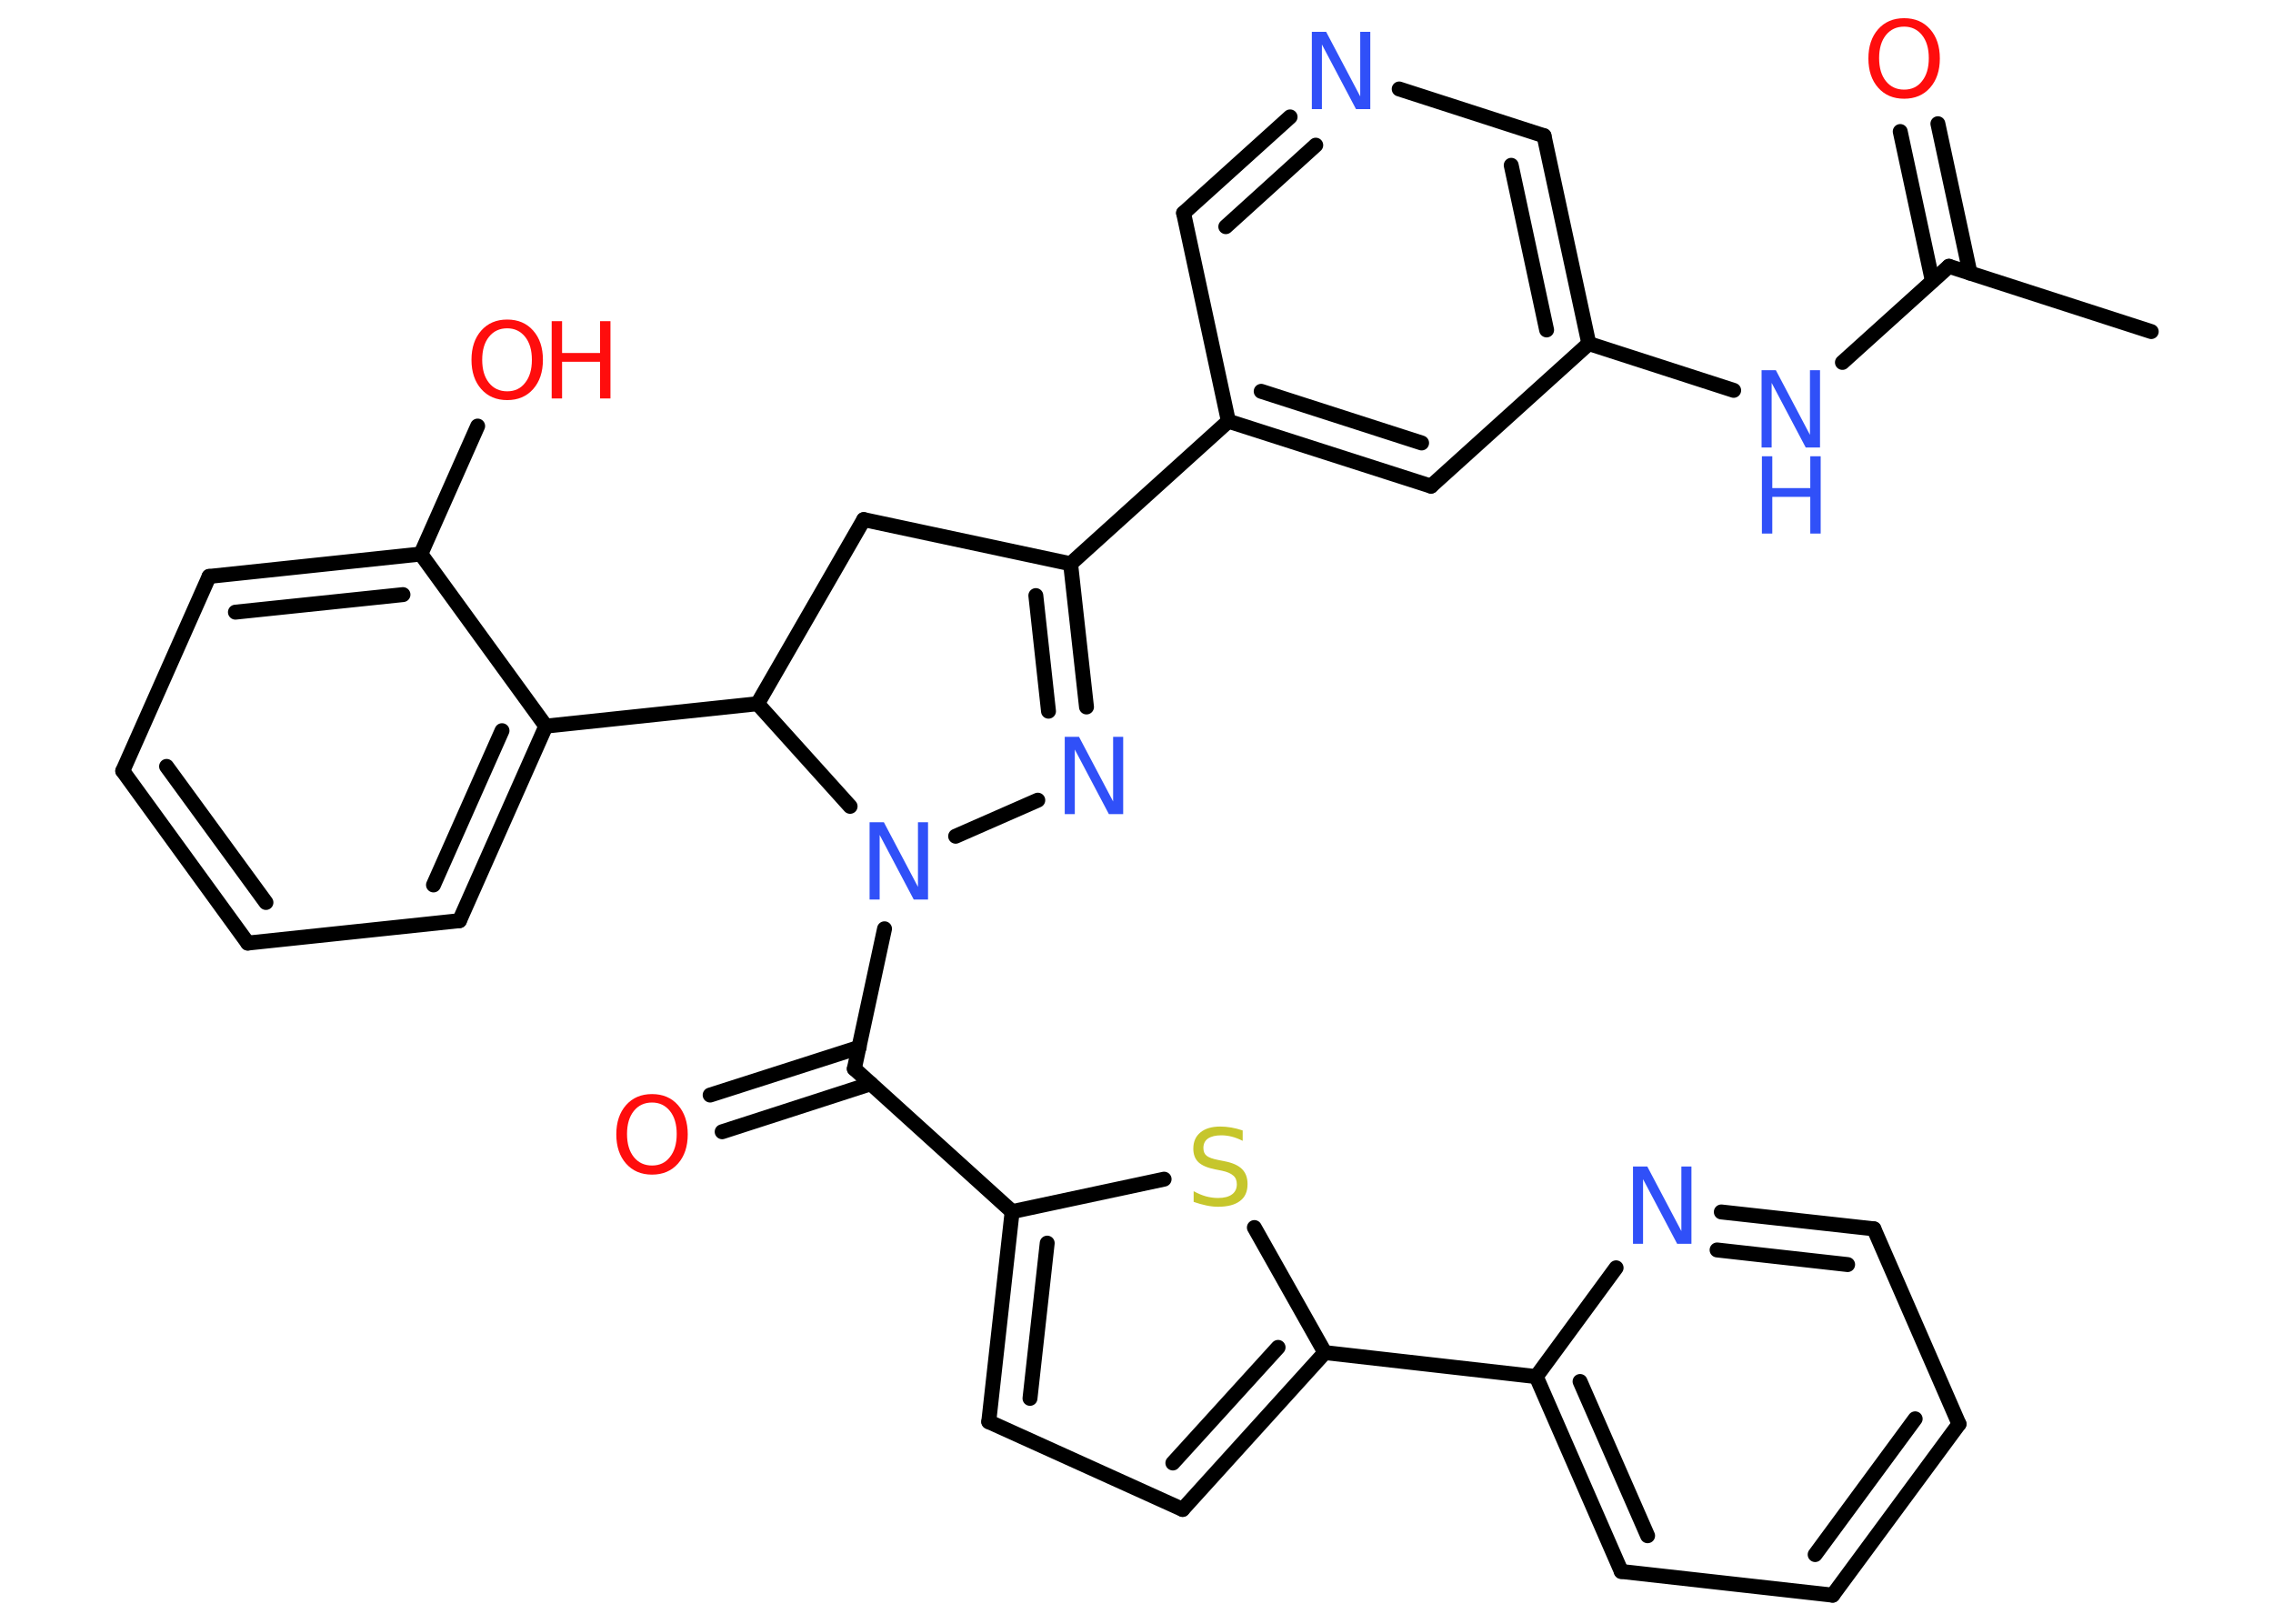 <?xml version='1.0' encoding='UTF-8'?>
<!DOCTYPE svg PUBLIC "-//W3C//DTD SVG 1.1//EN" "http://www.w3.org/Graphics/SVG/1.1/DTD/svg11.dtd">
<svg version='1.2' xmlns='http://www.w3.org/2000/svg' xmlns:xlink='http://www.w3.org/1999/xlink' width='70.0mm' height='50.0mm' viewBox='0 0 70.0 50.0'>
  <desc>Generated by the Chemistry Development Kit (http://github.com/cdk)</desc>
  <g stroke-linecap='round' stroke-linejoin='round' stroke='#000000' stroke-width='.46' fill='#3050F8'>
    <rect x='.0' y='.0' width='70.0' height='50.0' fill='#FFFFFF' stroke='none'/>
    <g id='mol1' class='mol'>
      <line id='mol1bnd1' class='bond' x1='66.25' y1='10.21' x2='60.02' y2='8.2'/>
      <g id='mol1bnd2' class='bond'>
        <line x1='59.51' y1='8.65' x2='58.52' y2='4.05'/>
        <line x1='60.67' y1='8.41' x2='59.68' y2='3.81'/>
      </g>
      <line id='mol1bnd3' class='bond' x1='60.02' y1='8.2' x2='56.74' y2='11.16'/>
      <line id='mol1bnd4' class='bond' x1='53.39' y1='12.02' x2='48.93' y2='10.58'/>
      <g id='mol1bnd5' class='bond'>
        <line x1='48.93' y1='10.58' x2='47.55' y2='4.18'/>
        <line x1='47.63' y1='10.16' x2='46.54' y2='5.09'/>
      </g>
      <line id='mol1bnd6' class='bond' x1='47.55' y1='4.18' x2='43.09' y2='2.74'/>
      <g id='mol1bnd7' class='bond'>
        <line x1='39.73' y1='3.6' x2='36.45' y2='6.56'/>
        <line x1='40.52' y1='4.47' x2='37.75' y2='6.98'/>
      </g>
      <line id='mol1bnd8' class='bond' x1='36.45' y1='6.56' x2='37.83' y2='12.97'/>
      <line id='mol1bnd9' class='bond' x1='37.83' y1='12.97' x2='32.97' y2='17.36'/>
      <g id='mol1bnd10' class='bond'>
        <line x1='33.46' y1='21.77' x2='32.97' y2='17.36'/>
        <line x1='32.29' y1='21.9' x2='31.9' y2='18.34'/>
      </g>
      <line id='mol1bnd11' class='bond' x1='31.96' y1='24.64' x2='29.43' y2='25.75'/>
      <line id='mol1bnd12' class='bond' x1='27.24' y1='28.6' x2='26.31' y2='32.91'/>
      <g id='mol1bnd13' class='bond'>
        <line x1='26.82' y1='33.37' x2='22.24' y2='34.85'/>
        <line x1='26.46' y1='32.25' x2='21.87' y2='33.72'/>
      </g>
      <line id='mol1bnd14' class='bond' x1='26.31' y1='32.91' x2='31.17' y2='37.31'/>
      <g id='mol1bnd15' class='bond'>
        <line x1='31.17' y1='37.31' x2='30.45' y2='43.78'/>
        <line x1='32.25' y1='38.28' x2='31.72' y2='43.06'/>
      </g>
      <line id='mol1bnd16' class='bond' x1='30.45' y1='43.78' x2='36.42' y2='46.48'/>
      <g id='mol1bnd17' class='bond'>
        <line x1='36.42' y1='46.48' x2='40.8' y2='41.65'/>
        <line x1='36.12' y1='45.05' x2='39.36' y2='41.49'/>
      </g>
      <line id='mol1bnd18' class='bond' x1='40.8' y1='41.65' x2='47.31' y2='42.39'/>
      <g id='mol1bnd19' class='bond'>
        <line x1='47.31' y1='42.39' x2='49.93' y2='48.39'/>
        <line x1='48.66' y1='42.54' x2='50.74' y2='47.29'/>
      </g>
      <line id='mol1bnd20' class='bond' x1='49.93' y1='48.39' x2='56.44' y2='49.12'/>
      <g id='mol1bnd21' class='bond'>
        <line x1='56.44' y1='49.12' x2='60.33' y2='43.85'/>
        <line x1='55.9' y1='47.87' x2='58.98' y2='43.69'/>
      </g>
      <line id='mol1bnd22' class='bond' x1='60.33' y1='43.85' x2='57.71' y2='37.84'/>
      <g id='mol1bnd23' class='bond'>
        <line x1='57.71' y1='37.84' x2='53.01' y2='37.32'/>
        <line x1='56.9' y1='38.94' x2='52.88' y2='38.49'/>
      </g>
      <line id='mol1bnd24' class='bond' x1='47.31' y1='42.39' x2='49.77' y2='39.04'/>
      <line id='mol1bnd25' class='bond' x1='40.8' y1='41.65' x2='38.63' y2='37.8'/>
      <line id='mol1bnd26' class='bond' x1='31.17' y1='37.31' x2='35.85' y2='36.31'/>
      <line id='mol1bnd27' class='bond' x1='26.18' y1='24.83' x2='23.33' y2='21.67'/>
      <line id='mol1bnd28' class='bond' x1='23.33' y1='21.67' x2='16.81' y2='22.36'/>
      <g id='mol1bnd29' class='bond'>
        <line x1='14.15' y1='28.35' x2='16.81' y2='22.36'/>
        <line x1='13.35' y1='27.25' x2='15.46' y2='22.5'/>
      </g>
      <line id='mol1bnd30' class='bond' x1='14.15' y1='28.35' x2='7.63' y2='29.04'/>
      <g id='mol1bnd31' class='bond'>
        <line x1='3.78' y1='23.74' x2='7.63' y2='29.04'/>
        <line x1='5.13' y1='23.6' x2='8.19' y2='27.79'/>
      </g>
      <line id='mol1bnd32' class='bond' x1='3.78' y1='23.74' x2='6.44' y2='17.75'/>
      <g id='mol1bnd33' class='bond'>
        <line x1='12.96' y1='17.06' x2='6.44' y2='17.75'/>
        <line x1='12.41' y1='18.31' x2='7.25' y2='18.85'/>
      </g>
      <line id='mol1bnd34' class='bond' x1='16.81' y1='22.36' x2='12.96' y2='17.06'/>
      <line id='mol1bnd35' class='bond' x1='12.96' y1='17.06' x2='14.71' y2='13.12'/>
      <line id='mol1bnd36' class='bond' x1='23.33' y1='21.67' x2='26.6' y2='16.0'/>
      <line id='mol1bnd37' class='bond' x1='32.97' y1='17.36' x2='26.6' y2='16.0'/>
      <g id='mol1bnd38' class='bond'>
        <line x1='37.83' y1='12.97' x2='44.07' y2='14.97'/>
        <line x1='38.84' y1='12.05' x2='43.78' y2='13.64'/>
      </g>
      <line id='mol1bnd39' class='bond' x1='48.93' y1='10.58' x2='44.07' y2='14.97'/>
      <path id='mol1atm3' class='atom' d='M58.64 .82q-.35 .0 -.56 .26q-.21 .26 -.21 .71q.0 .45 .21 .71q.21 .26 .56 .26q.35 .0 .55 -.26q.21 -.26 .21 -.71q.0 -.45 -.21 -.71q-.21 -.26 -.55 -.26zM58.64 .56q.5 .0 .8 .34q.3 .34 .3 .9q.0 .56 -.3 .9q-.3 .34 -.8 .34q-.5 .0 -.8 -.34q-.3 -.34 -.3 -.9q.0 -.56 .3 -.9q.3 -.34 .8 -.34z' stroke='none' fill='#FF0D0D'/>
      <g id='mol1atm4' class='atom'>
        <path d='M54.26 11.4h.43l1.05 1.99v-1.99h.31v2.38h-.44l-1.05 -1.99v1.99h-.31v-2.38z' stroke='none'/>
        <path d='M54.26 14.05h.32v.98h1.17v-.98h.32v2.38h-.32v-1.13h-1.17v1.13h-.32v-2.38z' stroke='none'/>
      </g>
      <path id='mol1atm7' class='atom' d='M40.41 .98h.43l1.05 1.99v-1.99h.31v2.38h-.44l-1.05 -1.99v1.99h-.31v-2.38z' stroke='none'/>
      <path id='mol1atm11' class='atom' d='M32.8 22.69h.43l1.05 1.99v-1.99h.31v2.38h-.44l-1.05 -1.99v1.99h-.31v-2.38z' stroke='none'/>
      <path id='mol1atm12' class='atom' d='M26.79 25.32h.43l1.05 1.99v-1.99h.31v2.38h-.44l-1.05 -1.99v1.99h-.31v-2.38z' stroke='none'/>
      <path id='mol1atm14' class='atom' d='M20.08 33.95q-.35 .0 -.56 .26q-.21 .26 -.21 .71q.0 .45 .21 .71q.21 .26 .56 .26q.35 .0 .55 -.26q.21 -.26 .21 -.71q.0 -.45 -.21 -.71q-.21 -.26 -.55 -.26zM20.08 33.69q.5 .0 .8 .34q.3 .34 .3 .9q.0 .56 -.3 .9q-.3 .34 -.8 .34q-.5 .0 -.8 -.34q-.3 -.34 -.3 -.9q.0 -.56 .3 -.9q.3 -.34 .8 -.34z' stroke='none' fill='#FF0D0D'/>
      <path id='mol1atm24' class='atom' d='M50.3 35.92h.43l1.05 1.99v-1.99h.31v2.38h-.44l-1.05 -1.99v1.99h-.31v-2.38z' stroke='none'/>
      <path id='mol1atm25' class='atom' d='M38.27 34.82v.31q-.18 -.09 -.34 -.13q-.16 -.04 -.32 -.04q-.26 .0 -.41 .1q-.14 .1 -.14 .29q.0 .16 .1 .24q.1 .08 .36 .13l.2 .04q.36 .07 .53 .24q.17 .17 .17 .46q.0 .35 -.23 .52q-.23 .18 -.68 .18q-.17 .0 -.36 -.04q-.19 -.04 -.39 -.11v-.33q.2 .11 .38 .16q.19 .05 .37 .05q.28 .0 .43 -.11q.15 -.11 .15 -.31q.0 -.18 -.11 -.27q-.11 -.1 -.35 -.15l-.2 -.04q-.36 -.07 -.52 -.22q-.16 -.15 -.16 -.42q.0 -.32 .22 -.5q.22 -.18 .61 -.18q.16 .0 .34 .03q.17 .03 .35 .09z' stroke='none' fill='#C6C62C'/>
      <g id='mol1atm33' class='atom'>
        <path d='M15.62 10.11q-.35 .0 -.56 .26q-.21 .26 -.21 .71q.0 .45 .21 .71q.21 .26 .56 .26q.35 .0 .55 -.26q.21 -.26 .21 -.71q.0 -.45 -.21 -.71q-.21 -.26 -.55 -.26zM15.62 9.84q.5 .0 .8 .34q.3 .34 .3 .9q.0 .56 -.3 .9q-.3 .34 -.8 .34q-.5 .0 -.8 -.34q-.3 -.34 -.3 -.9q.0 -.56 .3 -.9q.3 -.34 .8 -.34z' stroke='none' fill='#FF0D0D'/>
        <path d='M16.99 9.89h.32v.98h1.17v-.98h.32v2.38h-.32v-1.13h-1.17v1.13h-.32v-2.38z' stroke='none' fill='#FF0D0D'/>
      </g>
    </g>
  </g>
</svg>
